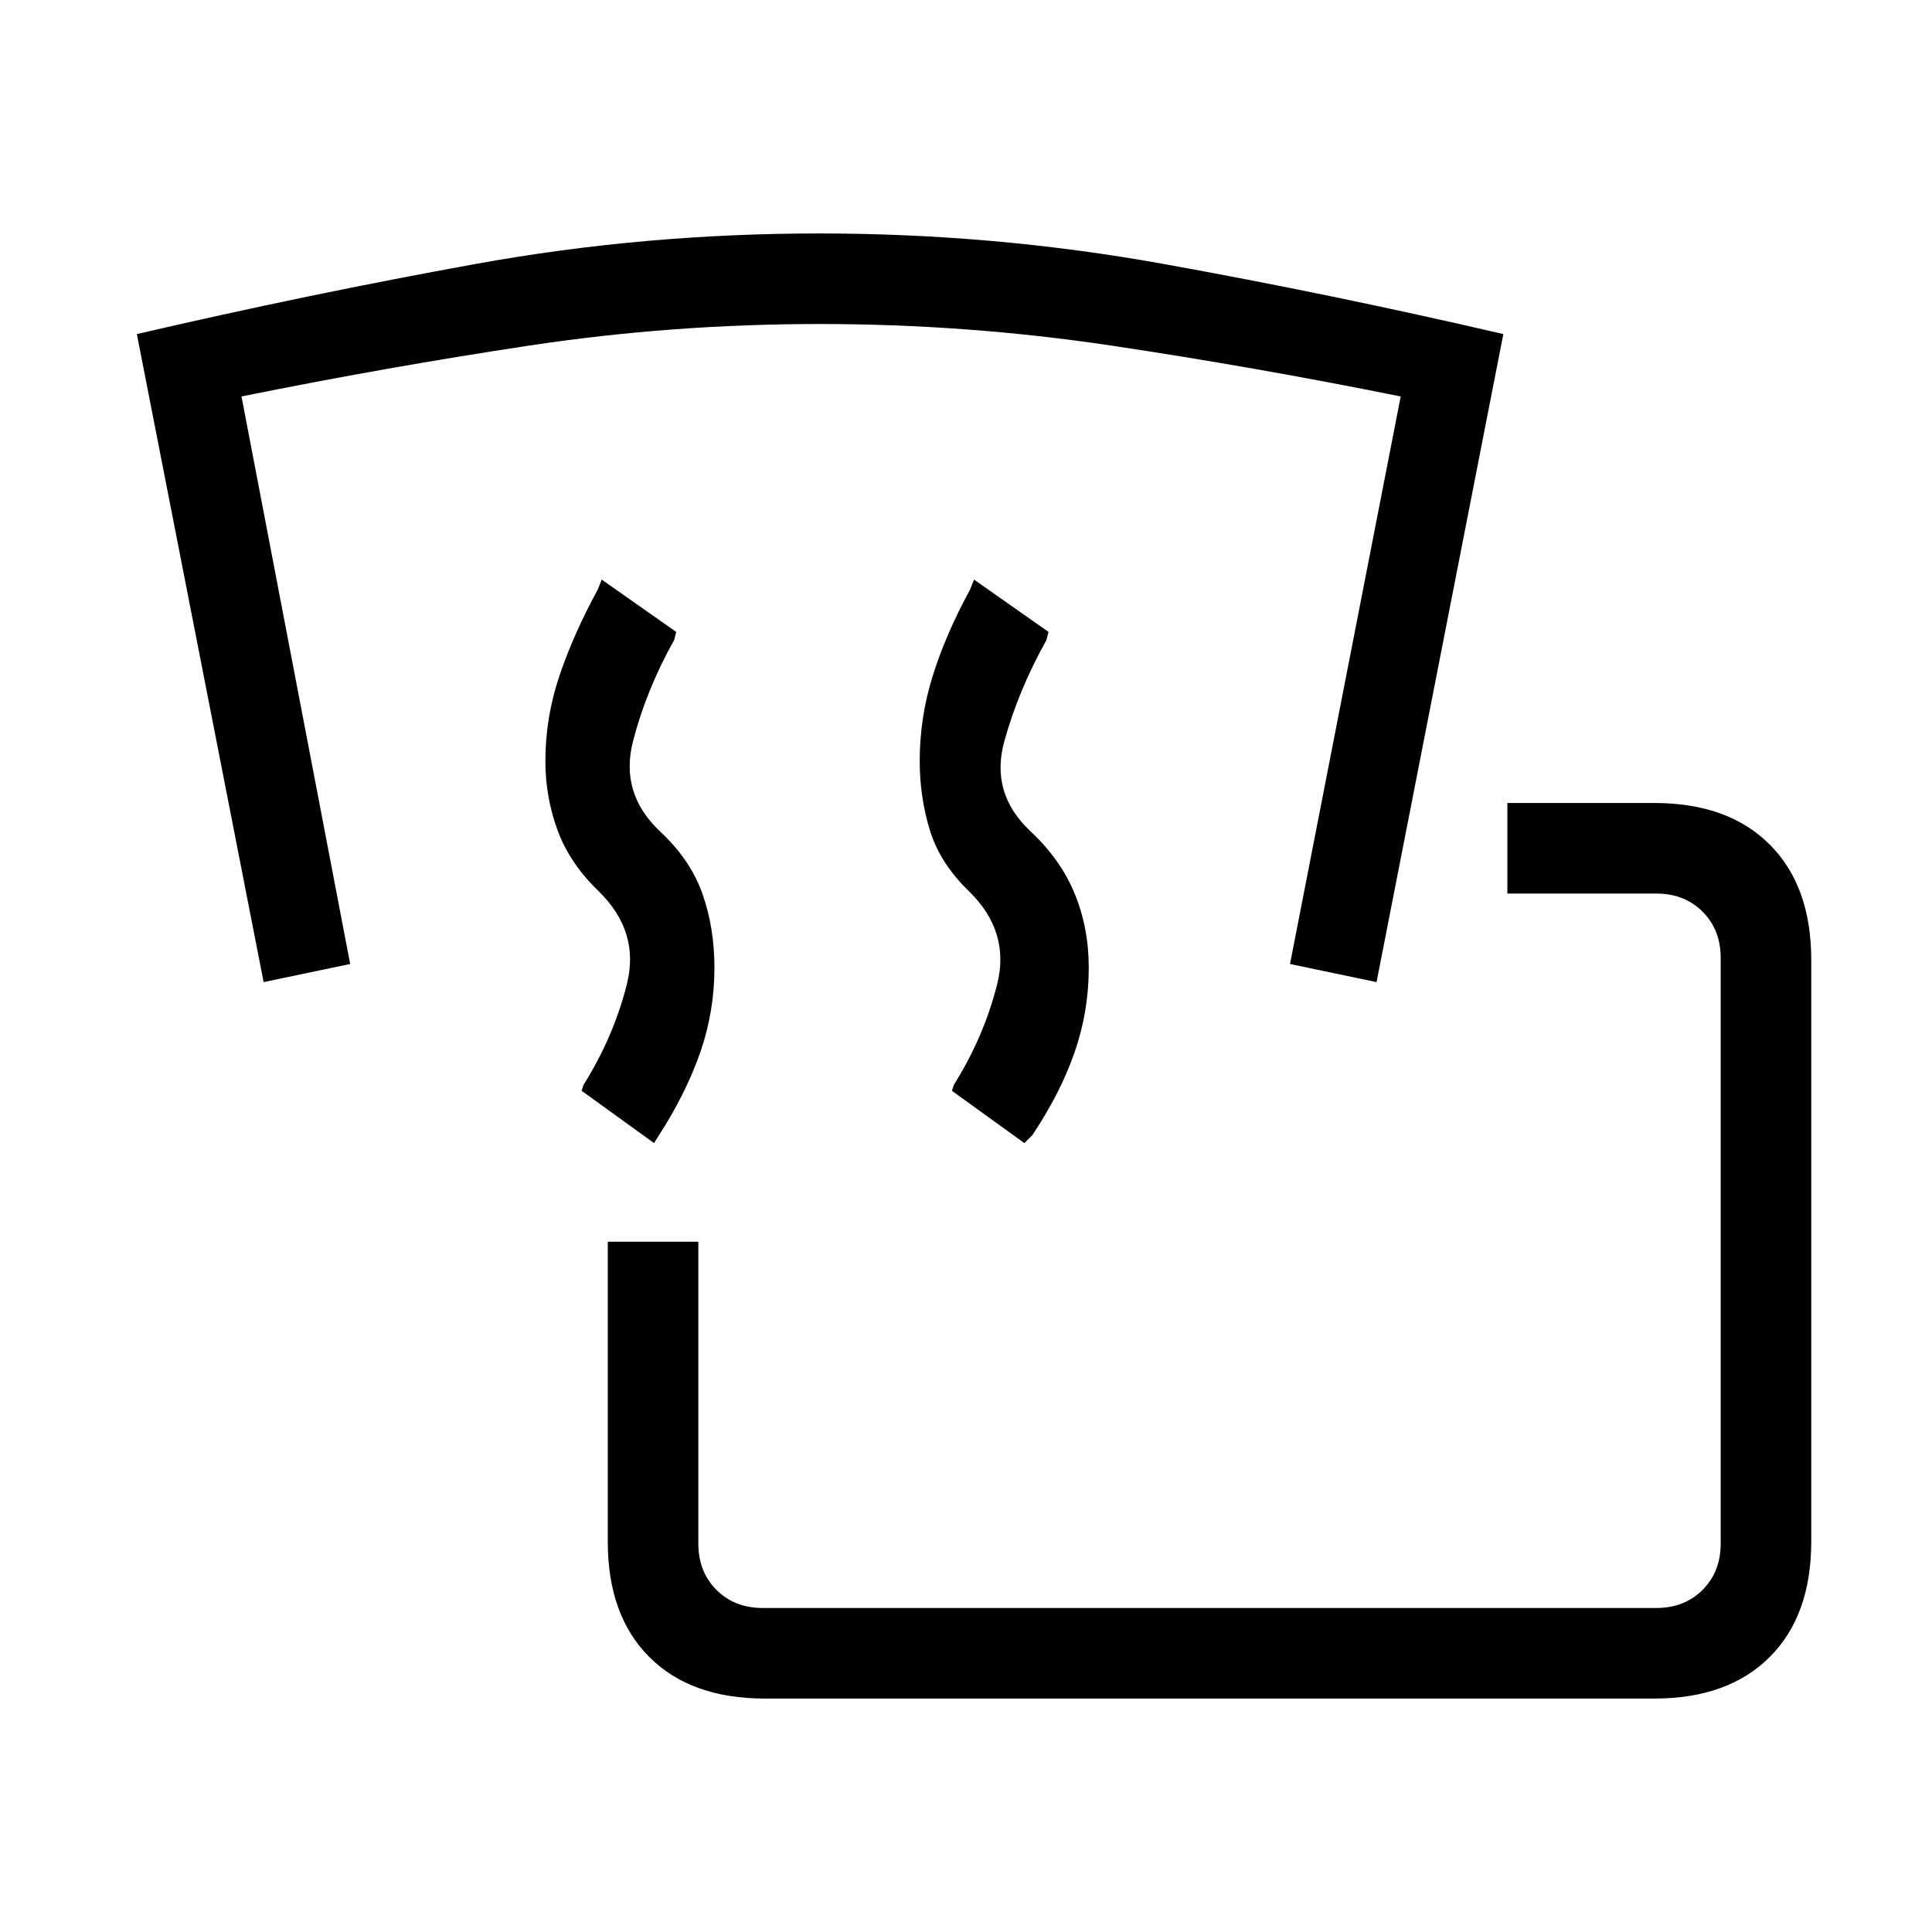 <svg xmlns="http://www.w3.org/2000/svg" height="20" viewBox="0 -960 960 960" width="20"><path d="M380-116q-36.73 0-57.36-20.64Q302-157.27 302-194v-149h45v150q0 14 9 23t23 9h444q14 0 23-9t9-23v-291q0-14-9-23t-23-9h-74v-45h73q36.72 0 57.36 20.64T900-483v289q0 36.73-20.64 57.36Q858.72-116 822-116H380Zm-55-276-36-26 1-3q15-24 21.5-50t-13.86-45.98q-14.52-13.96-20.58-30.45-6.06-16.49-6.06-34.43 0-21.69 7-42.41Q285-645 297-667l2-5 37 26-1 4q-14 25-20.5 50.5t13.09 44.26Q343-533 349-516t6 36.86q0 21.69-7 41.91Q341-417 327.5-396l-2.5 4Zm184 0-36-26 1-3q15-24 21.5-50t-13.86-45.98q-14.52-13.96-19.58-30.45-5.06-16.49-5.06-34.43 0-21.69 6.5-42.41Q470-645 482-667l2-5 37 26-1 4q-14 25-21 50.5t12.74 44.28q15.16 14.06 22.21 31.14Q541-499 541-479.14q0 21.69-7 41.91Q527-417 513-396l-4 4Zm-378-80L68-794q85-19.75 168.5-34.87Q320-844 407-844t171 15.13q84 15.12 169 34.87l-63 322-43-9 55-282q-72.2-14.57-143.87-25.29Q480.45-799 407.23-799 334-799 263-788.29 192-777.57 120-763l54 282-43 9Z"/></svg>